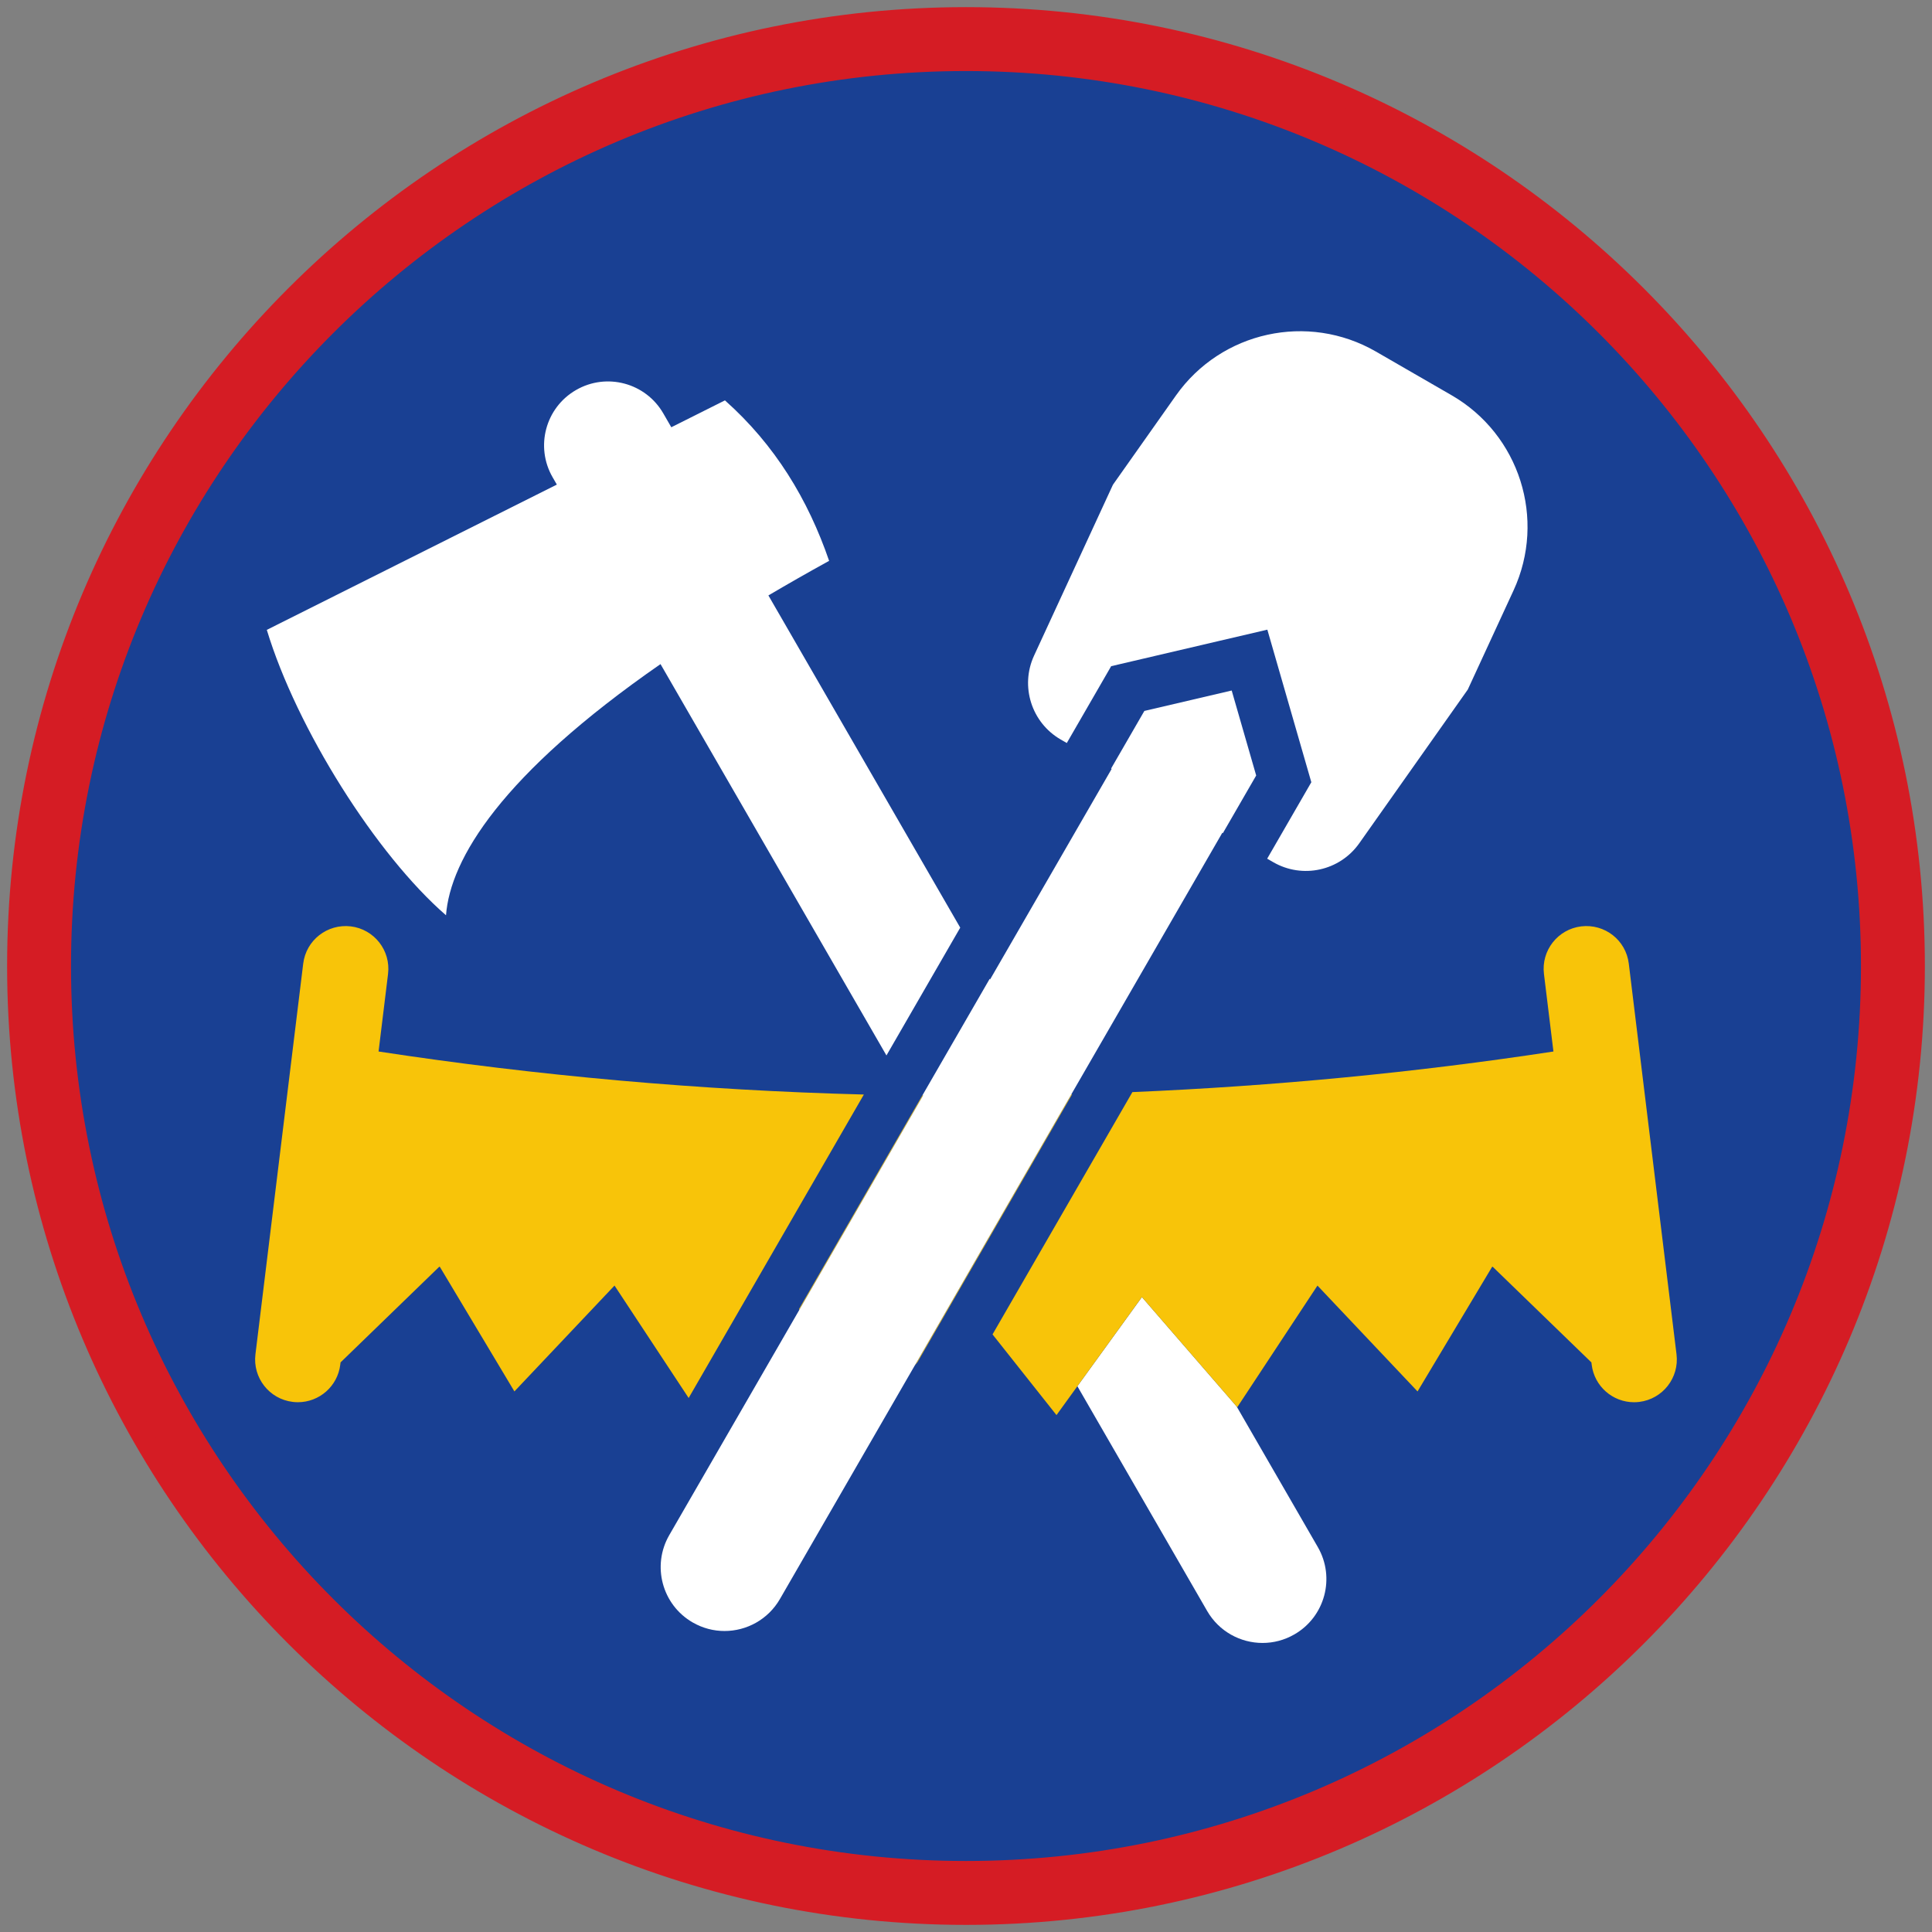 <?xml version="1.0" encoding="iso-8859-1"?>
<!-- Generator: Adobe Illustrator 22.1.0, SVG Export Plug-In . SVG Version: 6.00 Build 0)  -->
<svg version="1.1" xmlns="http://www.w3.org/2000/svg" xmlns:xlink="http://www.w3.org/1999/xlink" x="0px" y="0px"
	 viewBox="0 0 90.709 90.709" style="enable-background:new 0 0 90.709 90.709;" xml:space="preserve">
<rect x="0" y="0" width="90.709" height="90.709" fill="#808080" stroke="none"/>
<g id="ratownik-1">
	<g>
		<g>
			<circle style="fill:#194093;" cx="45.354" cy="45.355" r="43.52"/>
			<g>
				<path style="fill:#d51c24; stroke:#d51c24;" d="M45.354,2.835c23.483,0,42.52,19.037,42.52,42.52s-19.037,42.52-42.52,42.52
					s-42.52-19.037-42.52-42.52S21.871,2.835,45.354,2.835 M45.354,0.835c-24.548,0-44.52,19.971-44.52,44.52
					s19.971,44.52,44.52,44.52s44.52-19.971,44.52-44.52S69.903,0.835,45.354,0.835L45.354,0.835z"/>
			</g>
		</g>
	</g>
</g>
<g id="Warstwa_4">
	<g>
		<polygon style="fill:none;" points="52.193,36.1 52.166,36.085 46.468,45.954 46.486,45.985 		"/>
		<path style="fill:none;" d="M50.297,51.384c0.012,0,0.025-0.001,0.037-0.001l7.082-12.266L57.389,39.1L50.297,51.384z"/>
		<path style="fill:#FFFFFF;" d="M50.584,65.084l6.093,10.553c0.556,0.963,1.564,1.501,2.601,1.501c0.509,0,1.025-0.13,1.497-0.403
			c1.435-0.828,1.926-2.663,1.098-4.098l-3.813-6.605l-4.446-5.133L50.584,65.084z"/>
		<path style="fill:#FFFFFF;" d="M36.077,27.956c0.902-0.531,1.847-1.072,2.851-1.624c-0.99-2.88-2.537-5.44-4.891-7.534
			l-2.519,1.262l-0.375-0.65c-0.828-1.435-2.662-1.928-4.098-1.098c-1.435,0.828-1.926,2.663-1.098,4.098l0.198,0.342l-13.618,6.821
			c1.406,4.639,5.143,10.563,8.414,13.4c0.197-2.634,2.595-6.609,10.071-11.793l10.608,18.374l3.464-6L36.077,27.956z"/>
		<path style="fill:#F8C409;" d="M42.943,64.121l0.133-0.167l7.258-12.572c-0.012,0-0.024,0.001-0.037,0.001L42.943,64.121z"/>
		<path style="fill:#F8C409;" d="M43.344,51.427c-0.012,0-0.024,0-0.036,0l-5.799,10.044l0.02,0.028L43.344,51.427z"/>
		<path style="fill:#F8C409;" d="M40.559,51.389c-7.725-0.201-15.33-0.883-22.785-2.02l0.445-3.641c0.134-1.1-0.648-2.1-1.748-2.234
			c-1.103-0.13-2.1,0.648-2.235,1.748l-2.243,18.344c-0.134,1.1,0.648,2.1,1.748,2.234c0.083,0.01,0.165,0.015,0.246,0.015
			c1,0,1.864-0.745,1.989-1.763l0.013-0.106l4.635-4.492c0.009,0.001,0.018,0.003,0.027,0.004l3.501,5.85l4.7-4.97l3.481,5.279
			L40.559,51.389z"/>
		<path style="fill:#F8C409;" d="M76.473,45.242c-0.134-1.101-1.127-1.879-2.235-1.748c-1.1,0.135-1.882,1.135-1.748,2.234
			l0.445,3.641c-6.482,0.989-13.079,1.622-19.768,1.906L46.6,62.651l3.003,3.789l0.981-1.356l3.029-4.185l4.446,5.133l0.032,0.037
			l3.765-5.71l4.699,4.97l3.501-5.85c0.009-0.001,0.018-0.003,0.027-0.004l4.635,4.492l0.013,0.106
			c0.125,1.018,0.989,1.763,1.989,1.763c0.081,0,0.163-0.005,0.246-0.015c1.1-0.135,1.882-1.135,1.748-2.234L76.473,45.242z"/>
		<path style="fill:#FFFFFF;" d="M37.529,61.499l-6.107,10.577c-0.828,1.435-0.337,3.27,1.098,4.098
			c0.473,0.273,0.988,0.403,1.497,0.403c1.037,0,2.045-0.539,2.601-1.501l6.325-10.955l7.354-12.737L57.389,39.1l0.027,0.016
			l1.563-2.706l-1.15-3.99l-4.1,0.959l-1.563,2.706l0.027,0.016l-5.707,9.885l-0.018-0.031l-3.16,5.473c0.012,0,0.024,0,0.036,0
			L37.529,61.499z"/>
		<path style="fill:#FFFFFF;" d="M52.17,31.278l1.012-0.237l4.1-0.959l2.221-0.519l0.632,2.192l1.15,3.99l0.283,0.981l-0.51,0.884
			l-1.563,2.706l0.285,0.164c1.373,0.793,3.124,0.408,4.038-0.887l5.096-7.218l2.148-4.654c1.545-3.347,0.284-7.32-2.909-9.164
			l-3.551-2.05c-3.193-1.843-7.264-0.949-9.391,2.062l-2.957,4.188l-3.703,8.023c-0.664,1.439-0.122,3.148,1.251,3.941l0.285,0.164
			l1.563-2.706L52.17,31.278z"/>
	</g>
</g>
</svg>

